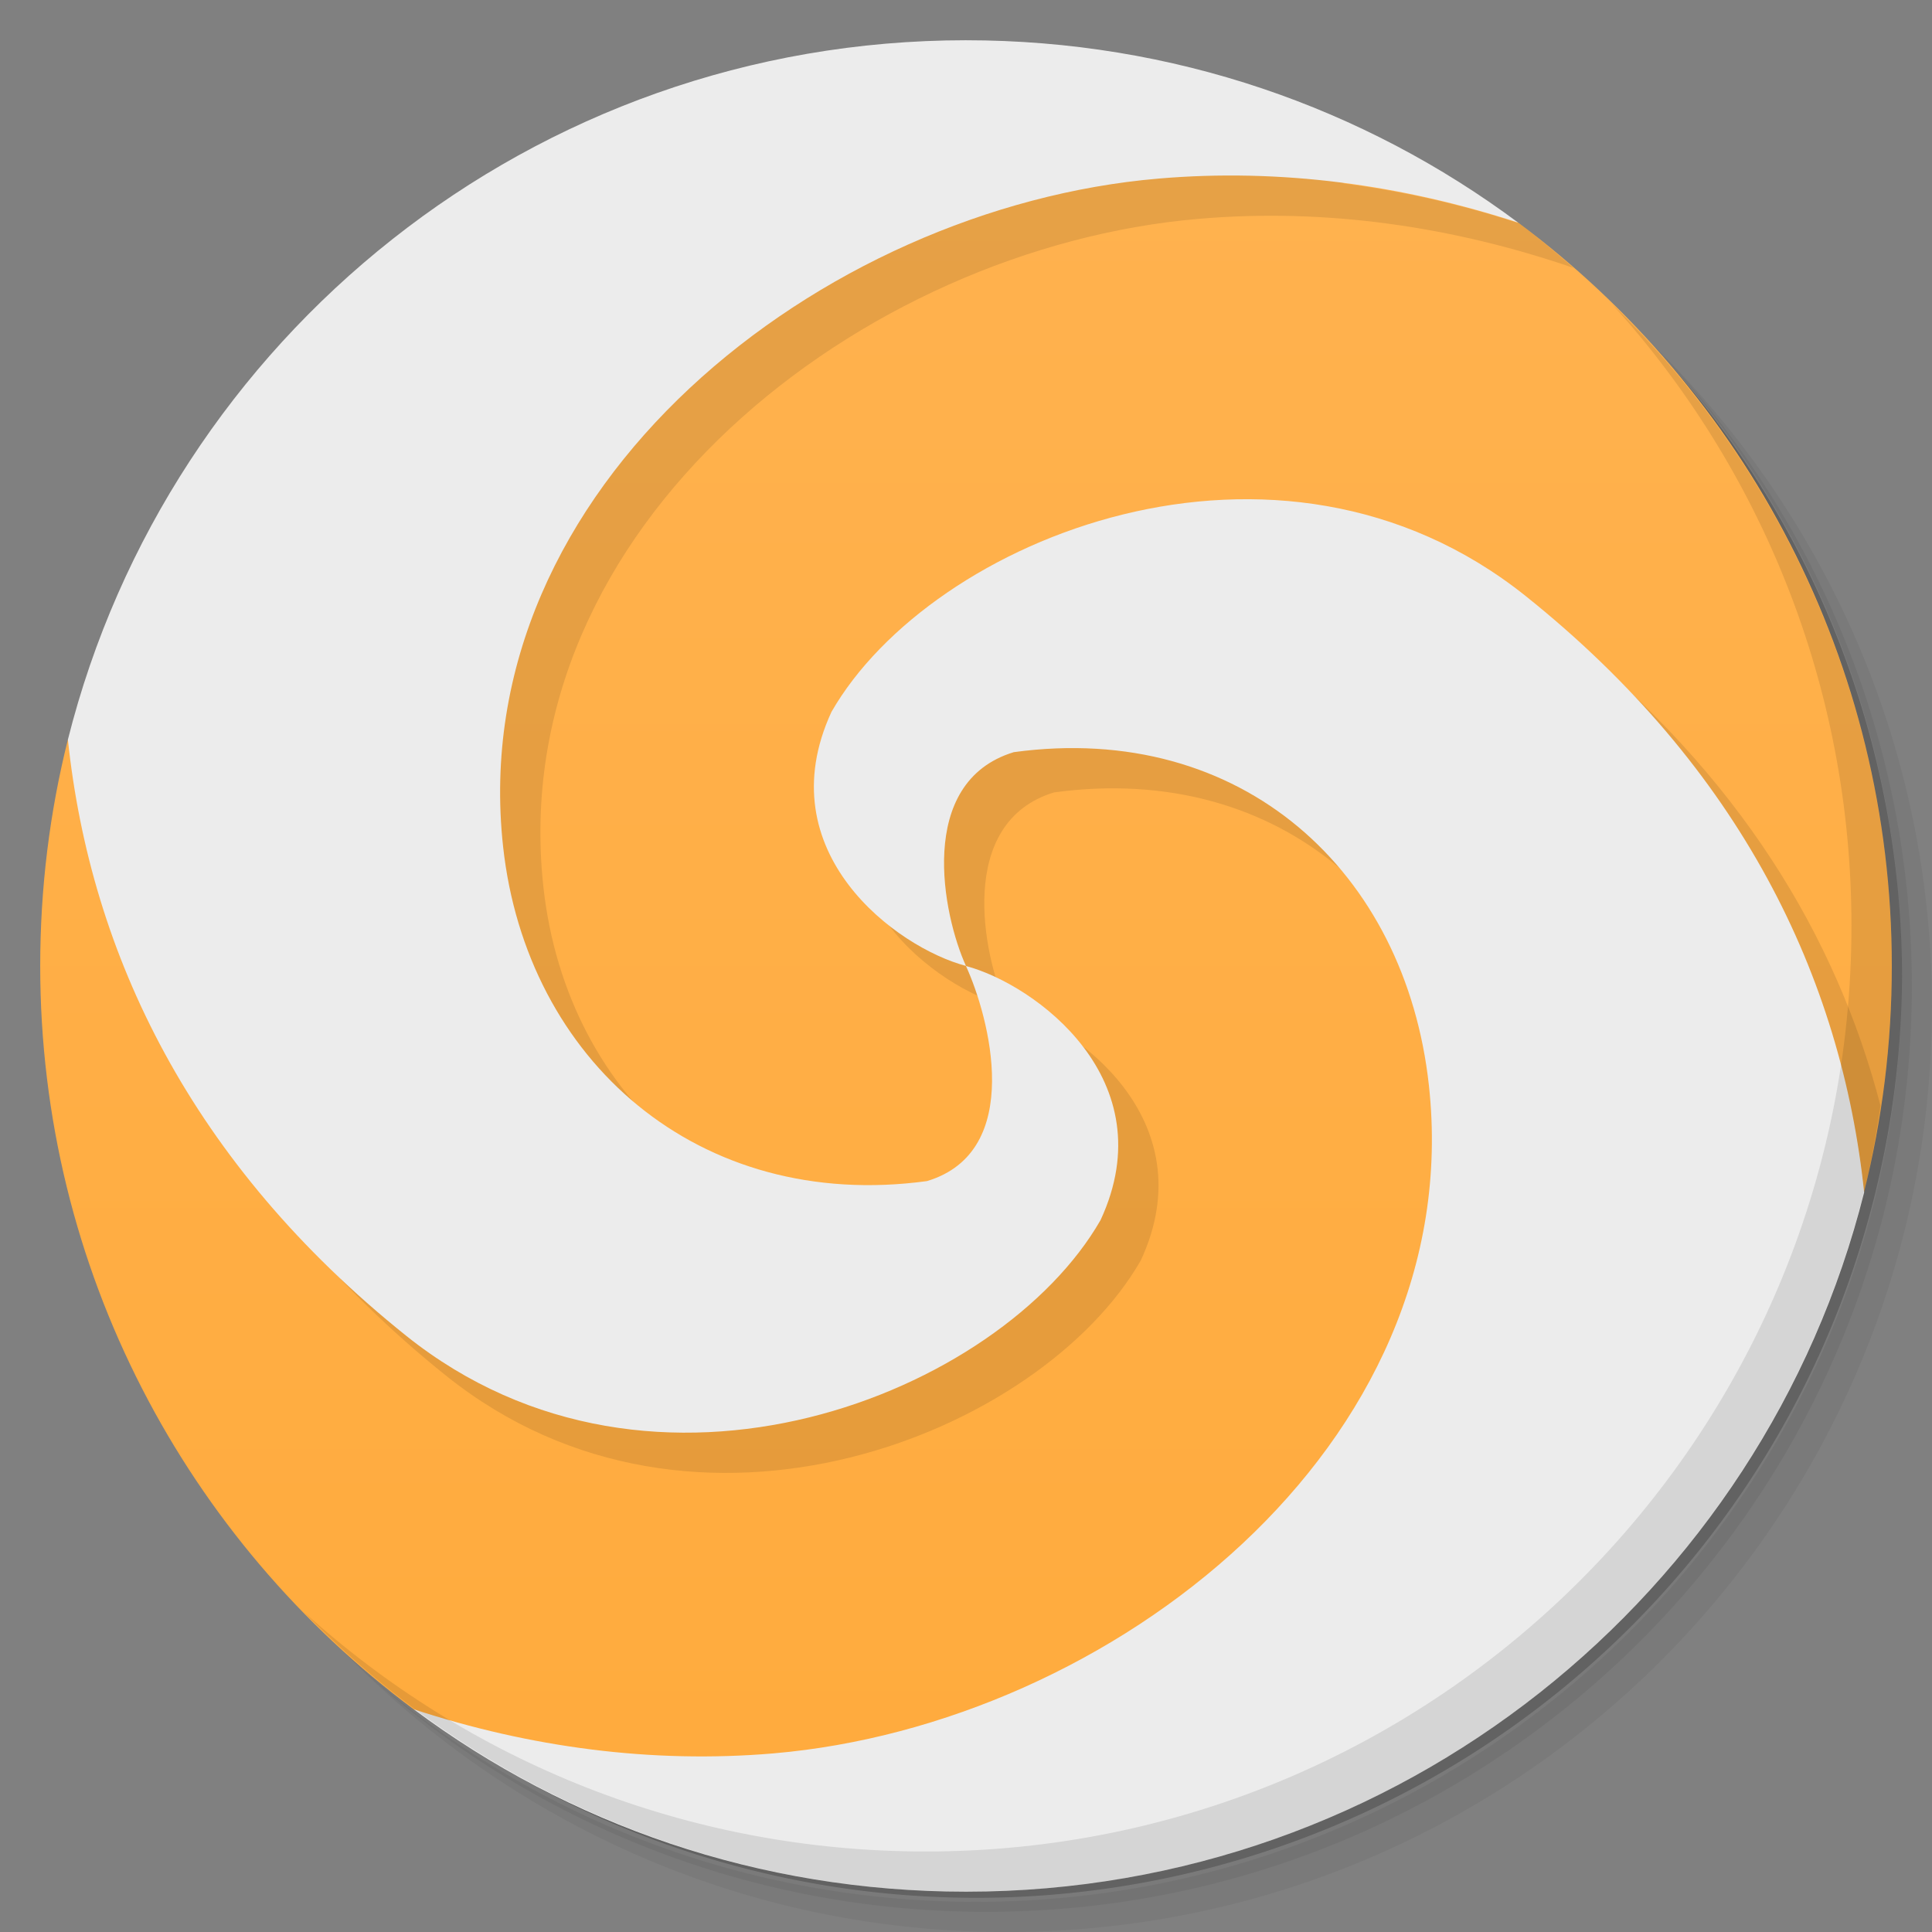 <?xml version="1.0" encoding="UTF-8" standalone="no"?>
<svg
   xmlns:dc="http://purl.org/dc/elements/1.1/"
   xmlns:cc="http://creativecommons.org/ns#"
   xmlns:rdf="http://www.w3.org/1999/02/22-rdf-syntax-ns#"
   xmlns:svg="http://www.w3.org/2000/svg"
   xmlns="http://www.w3.org/2000/svg"
   xmlns:sodipodi="http://sodipodi.sourceforge.net/DTD/sodipodi-0.dtd"
   xmlns:inkscape="http://www.inkscape.org/namespaces/inkscape"
   viewBox="0 0 48 48"
   id="svg2"
   version="1.1"
   inkscape:version="0.91 r13725"
   sodipodi:docname="meld.svg">
  <rect x="0" y="0" width="48" height="48" fill="#808080" stroke="none"/>
  <sodipodi:namedview
     pagecolor="#ffffff"
     bordercolor="#666666"
     borderopacity="1"
     objecttolerance="10"
     gridtolerance="10"
     guidetolerance="10"
     inkscape:pageopacity="0"
     inkscape:pageshadow="2"
     inkscape:window-width="640"
     inkscape:window-height="480"
     id="namedview34"
     showgrid="false"
     inkscape:zoom="4.9166667"
     inkscape:cx="24"
     inkscape:cy="24"
     inkscape:current-layer="svg2" />
  <defs
     id="defs4">
    <linearGradient
       id="linearGradient3121"
       gradientUnits="userSpaceOnUse"
       gradientTransform="matrix(0,-1,1,0,-1.5e-6,48)"
       x1="3"
       x2="45">
      <stop
         style="stop-color:#ffab3d;stop-opacity:1"
         id="stop7" />
      <stop
         offset="1"
         style="stop-color:#ffb24f;stop-opacity:1"
         id="stop9" />
    </linearGradient>
    <linearGradient
       id="linearGradient4151"
       y1="47"
       x2="0"
       y2="1"
       gradientUnits="userSpaceOnUse">
      <stop
         style="stop-color:#709ddd;stop-opacity:1"
         id="stop12" />
      <stop
         offset="1"
         style="stop-color:#7fa8e1;stop-opacity:1"
         id="stop14" />
    </linearGradient>
  </defs>
  <g
     id="g16">
    <path
       d="m 36.31 5 c 5.859 4.062 9.688 10.831 9.688 18.5 c 0 12.426 -10.07 22.5 -22.5 22.5 c -7.669 0 -14.438 -3.828 -18.5 -9.688 c 1.037 1.822 2.306 3.499 3.781 4.969 c 4.085 3.712 9.514 5.969 15.469 5.969 c 12.703 0 23 -10.298 23 -23 c 0 -5.954 -2.256 -11.384 -5.969 -15.469 c -1.469 -1.475 -3.147 -2.744 -4.969 -3.781 z m 4.969 3.781 c 3.854 4.113 6.219 9.637 6.219 15.719 c 0 12.703 -10.297 23 -23 23 c -6.081 0 -11.606 -2.364 -15.719 -6.219 c 4.16 4.144 9.883 6.719 16.219 6.719 c 12.703 0 23 -10.298 23 -23 c 0 -6.335 -2.575 -12.06 -6.719 -16.219 z"
       style="opacity:0.05"
       id="path18" />
    <path
       d="m 41.28 8.781 c 3.712 4.085 5.969 9.514 5.969 15.469 c 0 12.703 -10.297 23 -23 23 c -5.954 0 -11.384 -2.256 -15.469 -5.969 c 4.113 3.854 9.637 6.219 15.719 6.219 c 12.703 0 23 -10.298 23 -23 c 0 -6.081 -2.364 -11.606 -6.219 -15.719 z"
       style="opacity:0.1"
       id="path20" />
    <path
       d="m 31.25 2.375 c 8.615 3.154 14.75 11.417 14.75 21.13 c 0 12.426 -10.07 22.5 -22.5 22.5 c -9.708 0 -17.971 -6.135 -21.12 -14.75 a 23 23 0 0 0 44.875 -7 a 23 23 0 0 0 -16 -21.875 z"
       style="opacity:0.2"
       id="path22" />
  </g>
  <path
     d="m 24 3 c -18 0 -19 16 -22.313 15.375 -0.452 1.8 -0.688 3.685 -0.688 5.625 0 7.558 3.652 14.276 9.281 18.469 6.218 2.785 9.411 2.427 13.719 2.531 18 0 20.685 -17 22.31 -15.378 c 0.452 -1.8 0.692 -3.68 0.692 -5.62 0 -7.558 -3.652 -14.278 -9.281 -18.471 c -4.721 -2.531 -9.408 -2.404 -13.721 -2.531"
     style="fill:url(#linearGradient3121);fill-opacity:1"
     id="path24" />
  <path
     d="m 26.5,1.156 c 0.426,0.046 0.862,0.087 1.281,0.156 C 27.358,1.242 26.93,1.202 26.5,1.156 Z M 18.156,1.75 c -0.509,0.133 -1.01,0.302 -1.5,0.469 0.493,-0.166 0.993,-0.336 1.5,-0.469 z m 4.313,0.5 C 12.87,2.737 4.958,9.459 2.594,18.438 c 0.001,0.01 -10e-4,0.021 0,0.031 0.362,5.653 2.857,11.202 8.5,15.719 6.16,4.926 14.773,1.441 17.25,-2.875 C 29.961,27.825 26.715,25.455 25,25 c 0.574,1.25 1.477,4.609 -0.969,5.344 -5.684,0.773 -9.953,-3.01 -10.531,-8.313 -0.977,-8.957 7.914,-15.879 16.281,-16.594 3.165,-0.272 6.318,0.19 9.313,1.219 -0.448,-0.391 -0.898,-0.77 -1.375,-1.125 -0.01,-0.003 -0.022,0.003 -0.031,0 C 36.291,5.077 34.857,4.753 33.407,4.562 30.46,3.071 27.123,2.249 23.594,2.249 c -0.376,0 -0.754,-0.019 -1.125,0 z M 25,25 c -0.574,-1.254 -1.255,-4.57 1.188,-5.313 5.684,-0.773 9.734,2.977 10.313,8.281 0.977,8.957 -7.91,15.875 -16.281,16.594 -1.252,0.107 -2.51,0.081 -3.75,-0.031 2.234,0.776 4.626,1.219 7.125,1.219 11.644,0 21.14,-9.126 21.719,-20.625 0.495,1.479 0.837,2.979 0.996,4.497 0.177,-0.705 0.301,-1.424 0.41,-2.153 -1.096,-4.211 -3.529,-8.231 -7.813,-11.656 -6.16,-4.93 -14.773,-1.441 -17.25,2.875 -1.613,3.492 1.629,5.863 3.344,6.313 z m 6.344,20.781 c -0.493,0.166 -0.993,0.336 -1.5,0.469 0.509,-0.133 1.01,-0.302 1.5,-0.469 z m -11.125,0.906 c 0.423,0.07 0.851,0.11 1.281,0.156 -0.426,-0.046 -0.862,-0.087 -1.281,-0.156 z m 5.688,0.219 C 25.279,46.957 24.642,47 24.001,47 c 0.644,0 1.276,-0.042 1.906,-0.094 z"
     style="fill:#000;opacity:0.1;fill-opacity:1;stroke:none;fill-rule:evenodd"
     id="path26" />
  <path
     d="m 24 1 c -10.763 0 -19.803 7.391 -22.313 17.375 c 0.561 5.336 3.066 10.538 8.406 14.813 c 6.16 4.926 14.773 1.441 17.25 -2.875 c 1.617 -3.488 -1.629 -5.858 -3.344 -6.313 c 0.574 1.25 1.477 4.609 -0.969 5.344 c -5.684 0.773 -9.953 -3.01 -10.531 -8.313 c -0.977 -8.957 7.914 -15.879 16.281 -16.594 c 3.034 -0.261 6.05 0.153 8.938 1.094 c -3.831 -2.854 -8.574 -4.531 -13.719 -4.531 z m 0 23 c -0.574 -1.254 -1.255 -4.57 1.188 -5.313 c 5.684 -0.773 9.734 2.977 10.313 8.281 c 0.977 8.957 -7.91 15.875 -16.281 16.594 c -3.034 0.259 -6.06 -0.152 -8.938 -1.094 c 3.831 2.854 8.574 4.531 13.719 4.531 c 10.763 0 19.803 -7.391 22.313 -17.375 c -0.559 -5.336 -3.066 -10.542 -8.406 -14.813 c -6.16 -4.93 -14.773 -1.441 -17.25 2.875 c -1.613 3.492 1.629 5.863 3.344 6.313 z"
     style="fill:#ececec;fill-opacity:1;stroke:none;fill-rule:evenodd"
     id="path28" />
  <g
     id="g30">
    <path
       d="m 40.03 7.531 c 3.712 4.084 5.969 9.514 5.969 15.469 0 12.703 -10.297 23 -23 23 c -5.954 0 -11.384 -2.256 -15.469 -5.969 4.178 4.291 10.01 6.969 16.469 6.969 c 12.703 0 23 -10.298 23 -23 0 -6.462 -2.677 -12.291 -6.969 -16.469 z"
       style="opacity:0.1"
       id="path32" />
  </g>
</svg>
